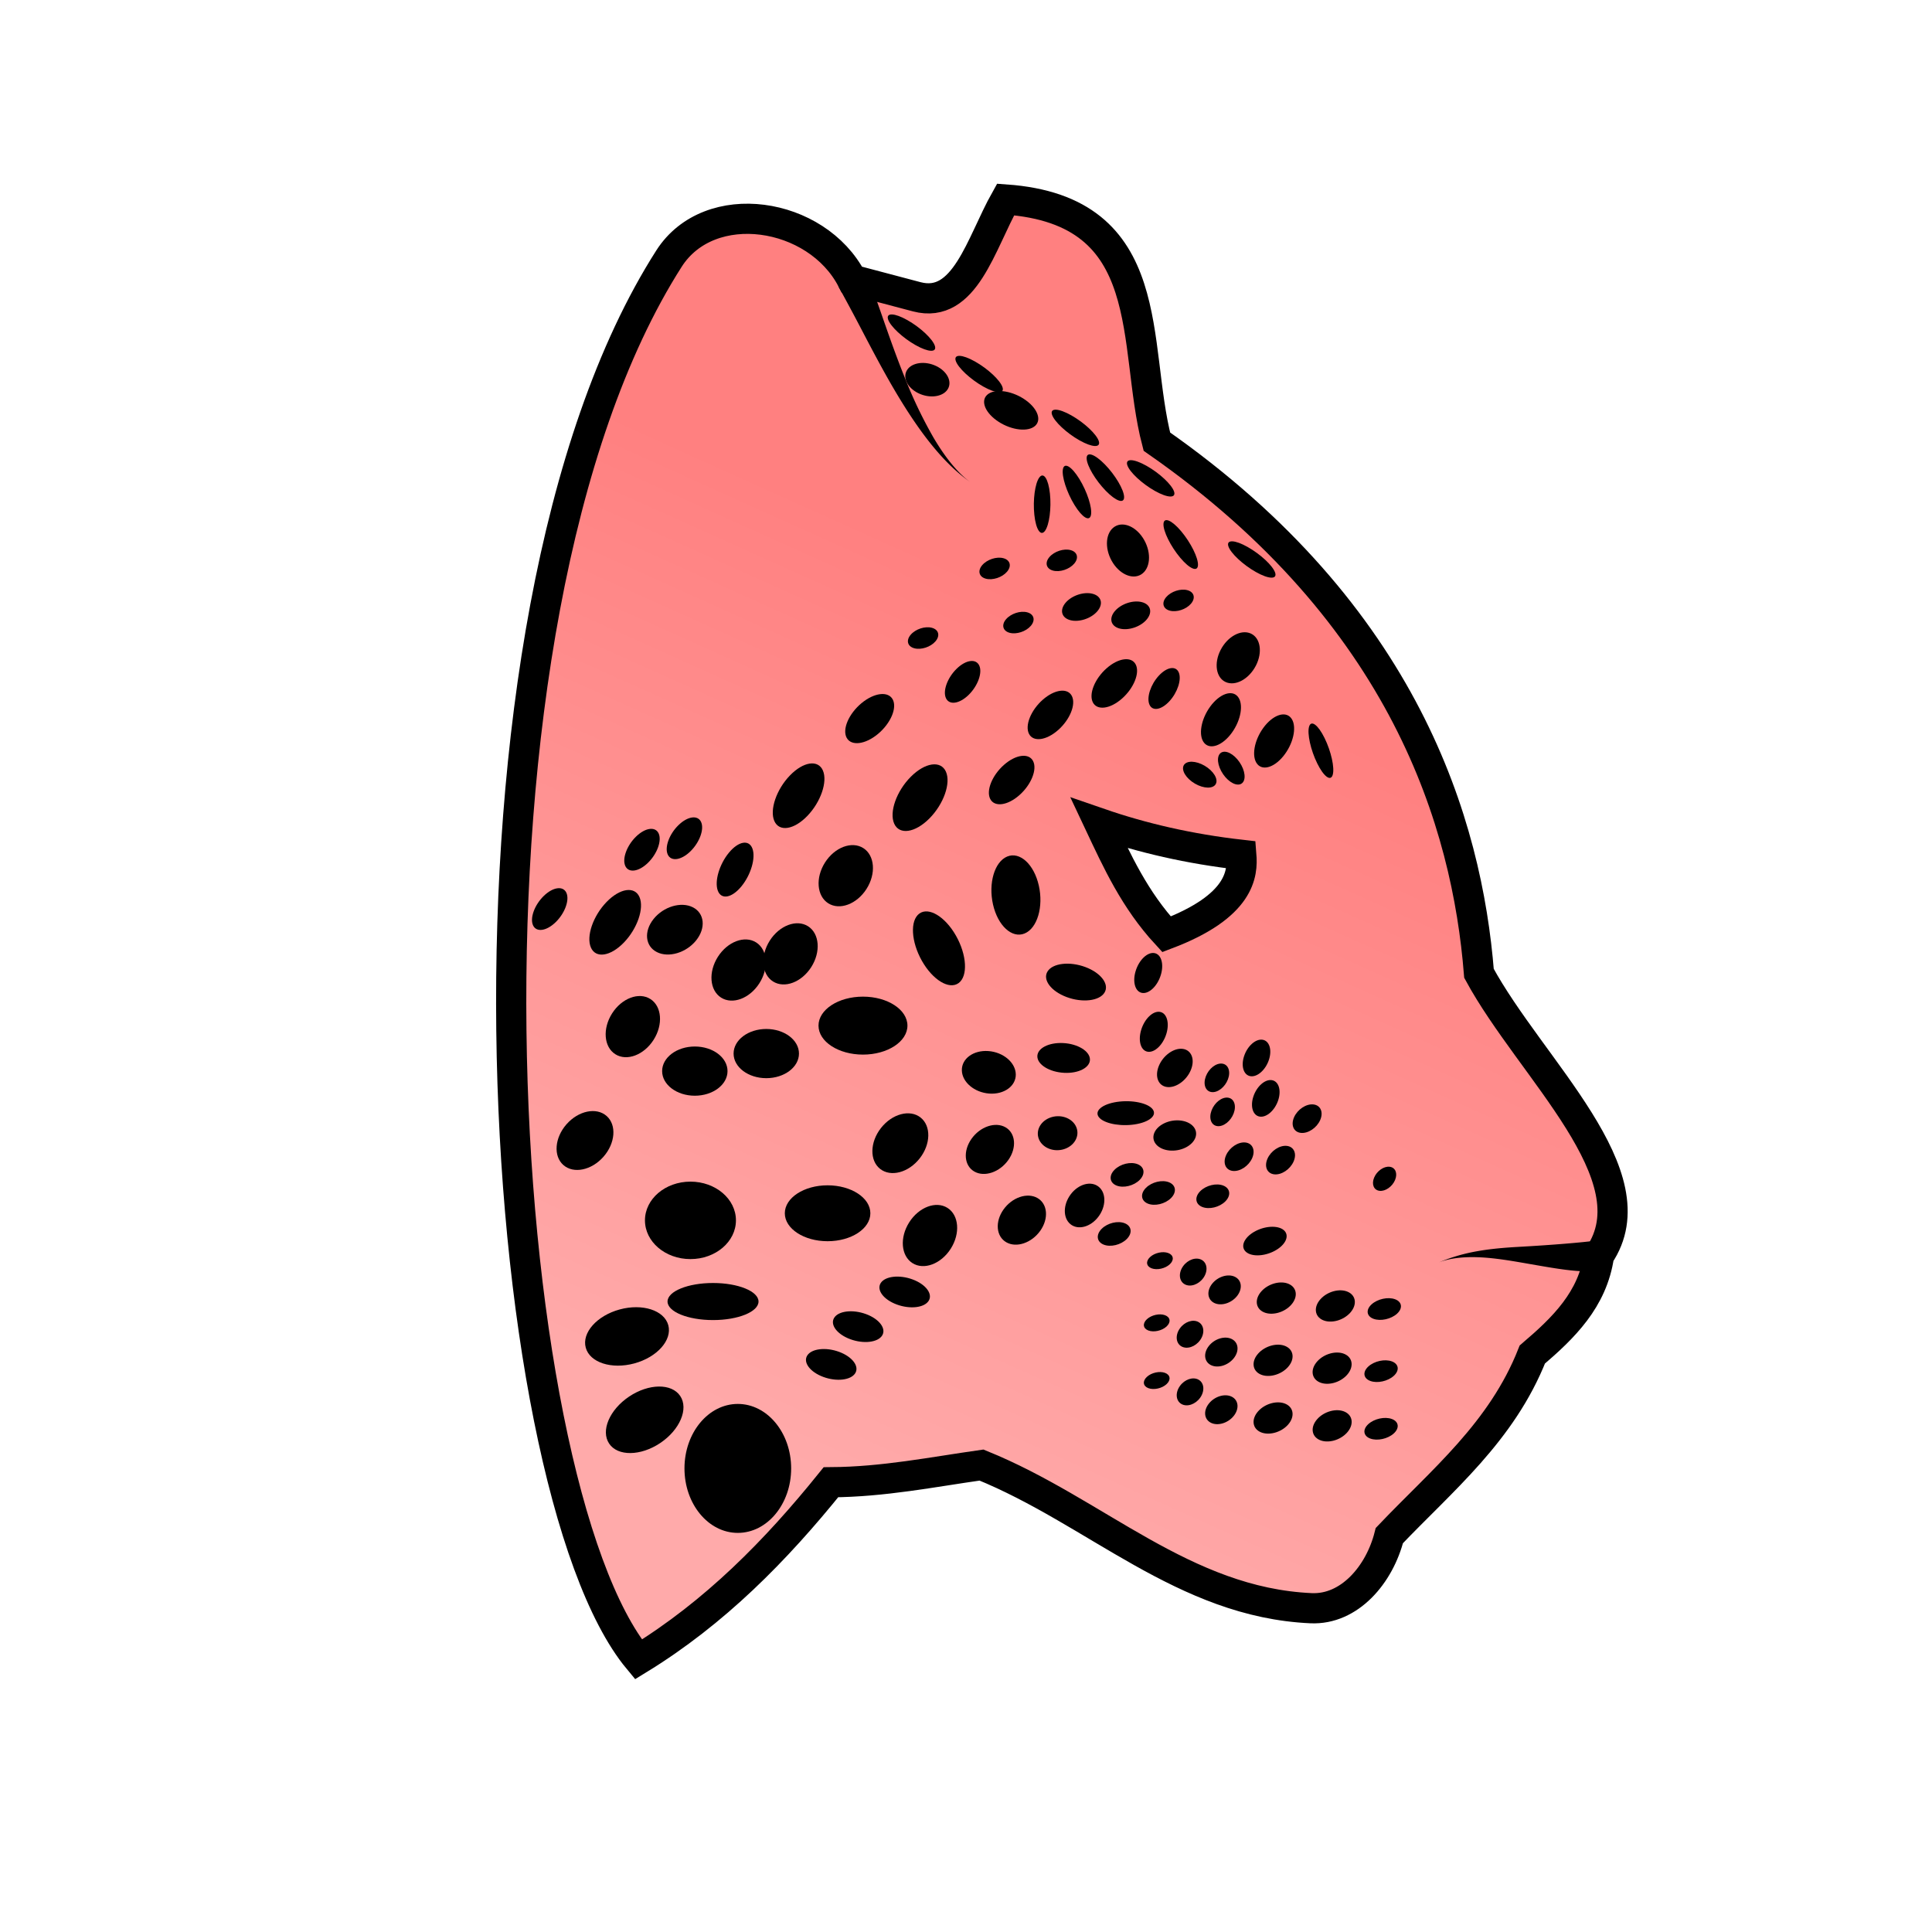 <svg version="1.1" viewBox="0 0 64 64" xmlns="http://www.w3.org/2000/svg" xmlns:xlink="http://www.w3.org/1999/xlink">
 <defs>
  <linearGradient id="linearGradient2152" x1="119.96" x2="132.05" y1="49.605" y2="22.75" gradientTransform="translate(-92.429 -.505)" gradientUnits="userSpaceOnUse">
   <stop stop-color="#faa" offset="0"/>
   <stop stop-color="#ff8080" offset="1"/>
  </linearGradient>
 </defs>
 <path d="M33.311 6.608c-.822 1.462-1.346 3.643-2.943 3.223l-2.147-.568c-1.168-2.258-4.718-2.798-6.06-.696-7.736 12.12-5.85 40.581-1.012 46.404 2.532-1.55 4.556-3.609 6.377-5.87 1.752-.012 3.347-.337 4.988-.569 3.788 1.536 6.696 4.553 10.918 4.742 1.27.057 2.267-1.111 2.592-2.406 1.743-1.832 3.72-3.427 4.736-5.998 1.033-.883 1.997-1.815 2.21-3.283 1.794-2.642-2.255-6.17-3.977-9.344-.394-4.941-2.435-11.872-10.67-17.613-.844-3.225.124-7.659-5.012-8.022zm3.1 20.658c1.427.493 2.984.856 4.709 1.051.05.617-.012 1.698-2.477 2.633-1.059-1.149-1.636-2.419-2.232-3.684z" fill="url(#linearGradient2152)" fill-rule="evenodd" stroke="#000"/>
 <path d="M52.97 41.587l-.07-.495c-.446.064-1.476.15-2.597.212-.499.028-.948.068-1.381.146a5.93 5.93 0 0 0-1.262.37c.292-.116.713-.191 1.276-.173.422.013.861.075 1.34.156 1.253.214 2.037.383 2.764.28l-.07-.496zM28.221 9.262l-.441.236c.114.213.362.658.732 1.366.272.52.633 1.214 1.015 1.877.4.691.807 1.323 1.233 1.867.58.74 1.04 1.12 1.394 1.372-.346-.247-.77-.703-1.23-1.483a14.968 14.968 0 0 1-.947-1.976c-.286-.706-.531-1.41-.729-1.976-.275-.79-.434-1.234-.586-1.518l-.44.235z"/>
 <ellipse cx="22.872" cy="40.426" rx="1.507" ry="1.283" paint-order="stroke fill markers"/>
 <ellipse cx="27.415" cy="40.191" rx="1.417" ry=".926" paint-order="stroke fill markers"/>
 <ellipse cx="23.62" cy="43.115" rx="1.507" ry=".614" paint-order="stroke fill markers"/>
 <ellipse cx="23.017" cy="35.482" rx="1.083" ry=".815" paint-order="stroke fill markers"/>
 <ellipse cx="25.384" cy="34.901" rx="1.083" ry=".815" paint-order="stroke fill markers"/>
 <ellipse cx="28.587" cy="33.975" rx="1.473" ry=".96" paint-order="stroke fill markers"/>
 <ellipse transform="rotate(-51.912)" cx="-11.408" cy="46.835" rx="1.083" ry=".815" paint-order="stroke fill markers"/>
 <ellipse transform="rotate(-48.637)" cx="-15.55" cy="39.511" rx="1.083" ry=".815" paint-order="stroke fill markers"/>
 <ellipse transform="rotate(-57.56)" cx="-17.456" cy="35.935" rx="1.083" ry=".815" paint-order="stroke fill markers"/>
 <ellipse transform="matrix(.625 -.78 .893 .45 0 0)" cx="-17.838" cy="37.519" rx=".952" ry=".789" paint-order="stroke fill markers"/>
 <ellipse transform="matrix(.694 -.72 .397 .918 0 0)" cx="7.128" cy="38.872" rx="1.16" ry=".729" paint-order="stroke fill markers"/>
 <ellipse transform="rotate(-57.56)" cx="-9.453" cy="39.206" rx="1.083" ry=".815" paint-order="stroke fill markers"/>
 <ellipse transform="rotate(-57.56)" cx="-12.62" cy="39.05" rx="1.083" ry=".815" paint-order="stroke fill markers"/>
 <ellipse transform="rotate(-57.56)" cx="-13.994" cy="37.887" rx="1.083" ry=".815" paint-order="stroke fill markers"/>
 <ellipse transform="rotate(-57.56)" cx="-18.016" cy="47.954" rx="1.083" ry=".815" paint-order="stroke fill markers"/>
 <ellipse transform="matrix(.576 -.818 .867 .497 0 0)" cx="-18.302" cy="51.203" rx=".896" ry=".704" paint-order="stroke fill markers"/>
 <ellipse transform="matrix(.544 -.839 .849 .529 0 0)" cx="-14.896" cy="51.863" rx=".777" ry=".589" paint-order="stroke fill markers"/>
 <ellipse transform="matrix(.576 -.818 .867 .497 0 0)" cx="-16.79" cy="48.977" rx=".896" ry=".704" paint-order="stroke fill markers"/>
 <ellipse transform="matrix(.997 .073 .02 1 0 0)" cx="32.189" cy="33.172" rx=".896" ry=".704" paint-order="stroke fill markers"/>
 <ellipse transform="matrix(.999 .053 .027 1 0 0)" cx="34.372" cy="33.224" rx=".872" ry=".493" paint-order="stroke fill markers"/>
 <ellipse transform="matrix(.995 -.105 .469 .883 0 0)" cx="16.85" cy="43.765" rx=".918" ry=".435" paint-order="stroke fill markers"/>
 <ellipse transform="matrix(.978 -.208 .253 .967 0 0)" cx="24.422" cy="44.073" rx=".655" ry=".565" paint-order="stroke fill markers"/>
 <ellipse transform="matrix(.221 .975 -.924 .382 0 0)" cx="40.85" cy="-26.651" rx="1.307" ry=".821" paint-order="stroke fill markers"/>
 <ellipse transform="matrix(.493 .87 -.805 .594 0 0)" cx="44.065" cy="-11.653" rx="1.322" ry=".701" paint-order="stroke fill markers"/>
 <ellipse transform="matrix(.694 -.72 .397 .918 0 0)" cx="14.975" cy="40.459" rx="1.16" ry=".729" paint-order="stroke fill markers"/>
 <ellipse transform="matrix(.636 -.772 .347 .938 0 0)" cx="14.86" cy="42.941" rx=".902" ry=".595" paint-order="stroke fill markers"/>
 <ellipse transform="matrix(.715 -.699 .418 .909 0 0)" cx="9.555" cy="37.896" rx=".772" ry=".476" paint-order="stroke fill markers"/>
 <ellipse transform="matrix(.715 -.699 .418 .909 0 0)" cx="8.03" cy="37.141" rx=".772" ry=".476" paint-order="stroke fill markers"/>
 <ellipse transform="matrix(.715 -.699 .418 .909 0 0)" cx="4.209" cy="36.365" rx=".772" ry=".476" paint-order="stroke fill markers"/>
 <ellipse transform="matrix(.768 -.64 .474 .88 0 0)" cx="14.368" cy="37.5" rx=".993" ry=".578" paint-order="stroke fill markers"/>
 <ellipse transform="matrix(.715 -.699 .418 .909 0 0)" cx="20.745" cy="40.801" rx=".772" ry=".476" paint-order="stroke fill markers"/>
 <ellipse transform="matrix(.705 -.709 .408 .913 0 0)" cx="18.271" cy="43.13" rx="1.215" ry=".756" paint-order="stroke fill markers"/>
 <ellipse transform="matrix(.75 -.662 .453 .891 0 0)" cx="18.752" cy="42.933" rx=".947" ry=".563" paint-order="stroke fill markers"/>
 <ellipse transform="matrix(.937 .35 -.53 .848 0 0)" cx="48.433" cy="18.373" rx="1.006" ry=".586" paint-order="stroke fill markers"/>
 <ellipse transform="matrix(.938 .347 -.533 .846 0 0)" cx="49.223" cy="30.399" rx=".847" ry=".491" paint-order="stroke fill markers"/>
 <ellipse transform="matrix(.938 .347 -.533 .846 0 0)" cx="48.517" cy="32.047" rx=".847" ry=".491" paint-order="stroke fill markers"/>
 <ellipse transform="matrix(.938 .347 -.533 .846 0 0)" cx="48.426" cy="33.562" rx=".847" ry=".491" paint-order="stroke fill markers"/>
 <ellipse transform="matrix(.75 -.662 .453 .891 0 0)" cx="20.943" cy="42.14" rx=".947" ry=".563" paint-order="stroke fill markers"/>
 <ellipse transform="matrix(.75 -.662 .453 .891 0 0)" cx="23.378" cy="42.779" rx=".947" ry=".563" paint-order="stroke fill markers"/>
 <ellipse transform="matrix(.678 -.735 .383 .924 0 0)" cx="29.622" cy="48.246" rx=".719" ry=".458" paint-order="stroke fill markers"/>
 <ellipse transform="matrix(.589 -.808 .635 .772 0 0)" cx="16.62" cy="48.279" rx=".947" ry=".563" paint-order="stroke fill markers"/>
 <ellipse transform="matrix(.472 .881 -.962 .275 0 0)" cx="36.524" cy="-24.479" rx=".608" ry=".348" paint-order="stroke fill markers"/>
 <ellipse transform="matrix(.804 .595 -.752 .66 0 0)" cx="46.549" cy="-3.083" rx=".608" ry=".348" paint-order="stroke fill markers"/>
 <ellipse transform="matrix(-.458 .889 -.913 -.409 0 0)" cx="3.121" cy="-46.493" rx=".905" ry=".639" paint-order="stroke fill markers"/>
 <ellipse transform="matrix(-.486 -.874 .846 -.533 0 0)" cx="-35.399" cy="23.832" rx=".905" ry=".639" paint-order="stroke fill markers"/>
 <ellipse transform="matrix(-.65 .76 -.965 -.261 0 0)" cx="10.956" cy="-46.196" rx=".574" ry=".544" paint-order="stroke fill markers"/>
 <ellipse transform="matrix(-.65 .76 -.965 -.261 0 0)" cx="11.132" cy="-44.623" rx=".574" ry=".544" paint-order="stroke fill markers"/>
 <ellipse transform="matrix(-.652 .759 -.966 -.26 0 0)" cx="12.352" cy="-43.261" rx=".447" ry=".424" paint-order="stroke fill markers"/>
 <ellipse transform="matrix(-.652 .759 -.966 -.26 0 0)" cx="9.733" cy="-42.981" rx=".447" ry=".424" paint-order="stroke fill markers"/>
 <ellipse transform="matrix(-.652 .759 -.966 -.26 0 0)" cx="10.661" cy="-41.303" rx=".447" ry=".424" paint-order="stroke fill markers"/>
 <ellipse transform="matrix(-.652 .759 -.966 -.26 0 0)" cx="13.81" cy="-40.976" rx=".447" ry=".424" paint-order="stroke fill markers"/>
 <ellipse transform="matrix(-.652 .759 -.966 -.26 0 0)" cx="10.039" cy="-47.192" rx=".447" ry=".424" paint-order="stroke fill markers"/>
 <ellipse transform="matrix(.897 -.442 .664 .748 0 0)" cx="4.285" cy="52.819" rx=".682" ry=".536" paint-order="stroke fill markers"/>
 <ellipse transform="matrix(-.375 .927 -.993 -.117 0 0)" cx="31.705" cy="-51.166" rx=".682" ry=".536" paint-order="stroke fill markers"/>
 <ellipse transform="matrix(-.291 .957 -.988 -.155 0 0)" cx="28.109" cy="-46.964" rx=".69" ry=".422" paint-order="stroke fill markers"/>
 <ellipse transform="matrix(-.291 .957 -.988 -.155 0 0)" cx="26.195" cy="-46.214" rx=".69" ry=".422" paint-order="stroke fill markers"/>
 <ellipse transform="matrix(-.35 .937 -.992 -.126 0 0)" cx="31.163" cy="-51.631" rx=".503" ry=".37" paint-order="stroke fill markers"/>
 <ellipse transform="matrix(-.35 .937 -.992 -.126 0 0)" cx="32.287" cy="-52.219" rx=".503" ry=".37" paint-order="stroke fill markers"/>
 <ellipse transform="matrix(-.311 .95 -.99 -.144 0 0)" cx="30.431" cy="-51.914" rx=".636" ry=".416" paint-order="stroke fill markers"/>
 <ellipse transform="matrix(-.311 .95 -.99 -.144 0 0)" cx="29.131" cy="-51.195" rx=".636" ry=".416" paint-order="stroke fill markers"/>
 <ellipse transform="matrix(.705 -.709 .926 .376 0 0)" cx="-24.05" cy="59.753" rx=".498" ry=".449" paint-order="stroke fill markers"/>
 <ellipse transform="matrix(.705 -.709 .926 .376 0 0)" cx="-23.426" cy="61.221" rx=".498" ry=".449" paint-order="stroke fill markers"/>
 <ellipse transform="matrix(.705 -.709 .926 .376 0 0)" cx="-23.872" cy="58.494" rx=".498" ry=".449" paint-order="stroke fill markers"/>
 <ellipse transform="matrix(.705 -.709 .926 .376 0 0)" cx="-26.012" cy="59.663" rx=".498" ry=".449" paint-order="stroke fill markers"/>
 <ellipse transform="matrix(.735 -.678 .937 .349 0 0)" cx="-28.841" cy="63.631" rx=".374" ry=".347" paint-order="stroke fill markers"/>
 <ellipse transform="matrix(.577 -.816 .868 .496 0 0)" cx="-17.066" cy="56.882" rx=".493" ry=".388" paint-order="stroke fill markers"/>
 <ellipse transform="matrix(.626 -.78 .893 .45 0 0)" cx="-20.345" cy="59.689" rx=".553" ry=".459" paint-order="stroke fill markers"/>
 <ellipse transform="matrix(.666 -.746 .911 .412 0 0)" cx="-22.804" cy="63.08" rx=".626" ry=".542" paint-order="stroke fill markers"/>
 <ellipse transform="matrix(.666 -.746 .911 .412 0 0)" cx="-22.208" cy="64.792" rx=".626" ry=".542" paint-order="stroke fill markers"/>
 <ellipse transform="matrix(.739 -.673 .938 .345 0 0)" cx="-28.045" cy="70.983" rx=".482" ry=".449" paint-order="stroke fill markers"/>
 <ellipse transform="matrix(.735 -.678 .937 .349 0 0)" cx="-31.047" cy="65.248" rx=".374" ry=".347" paint-order="stroke fill markers"/>
 <ellipse transform="matrix(.577 -.816 .868 .496 0 0)" cx="-18.916" cy="57.99" rx=".493" ry=".388" paint-order="stroke fill markers"/>
 <ellipse transform="matrix(.626 -.78 .893 .45 0 0)" cx="-22.275" cy="60.921" rx=".553" ry=".459" paint-order="stroke fill markers"/>
 <ellipse transform="matrix(.666 -.746 .911 .412 0 0)" cx="-24.818" cy="64.436" rx=".626" ry=".542" paint-order="stroke fill markers"/>
 <ellipse transform="matrix(.666 -.746 .911 .412 0 0)" cx="-24.222" cy="66.147" rx=".626" ry=".542" paint-order="stroke fill markers"/>
 <ellipse transform="matrix(.739 -.673 .938 .345 0 0)" cx="-30.265" cy="72.618" rx=".482" ry=".449" paint-order="stroke fill markers"/>
 <ellipse transform="matrix(.735 -.678 .937 .349 0 0)" cx="-33.054" cy="66.822" rx=".374" ry=".347" paint-order="stroke fill markers"/>
 <ellipse transform="matrix(.577 -.816 .868 .496 0 0)" cx="-20.582" cy="59.098" rx=".493" ry=".388" paint-order="stroke fill markers"/>
 <ellipse transform="matrix(.626 -.78 .893 .45 0 0)" cx="-24.019" cy="62.143" rx=".553" ry=".459" paint-order="stroke fill markers"/>
 <ellipse transform="matrix(.666 -.746 .911 .412 0 0)" cx="-26.643" cy="65.77" rx=".626" ry=".542" paint-order="stroke fill markers"/>
 <ellipse transform="matrix(.666 -.746 .911 .412 0 0)" cx="-26.046" cy="67.482" rx=".626" ry=".542" paint-order="stroke fill markers"/>
 <ellipse transform="matrix(.739 -.673 .938 .345 0 0)" cx="-32.285" cy="74.209" rx=".482" ry=".449" paint-order="stroke fill markers"/>
 <ellipse transform="matrix(.589 -.808 .635 .772 0 0)" cx="17.563" cy="50.177" rx=".947" ry=".563" paint-order="stroke fill markers"/>
 <ellipse transform="matrix(.841 .541 -.734 .679 0 0)" cx="33.798" cy="-6.911" rx=".947" ry=".563" paint-order="stroke fill markers"/>
 <ellipse transform="matrix(.929 .37 -.426 .905 0 0)" cx="33.214" cy=".318" rx=".749" ry=".531" paint-order="stroke fill markers"/>
 <ellipse transform="matrix(-.523 -.853 .189 -.982 0 0)" cx="-56.481" cy="32.464" rx=".889" ry=".436" paint-order="stroke fill markers"/>
 <ellipse transform="matrix(-.698 -.716 -.032 -.999 0 0)" cx="-53.491" cy="22.499" rx=".889" ry=".436" paint-order="stroke fill markers"/>
 <ellipse transform="matrix(-.106 -.994 .592 -.806 0 0)" cx="-55.963" cy="48.294" rx=".889" ry=".436" paint-order="stroke fill markers"/>
 <ellipse transform="matrix(-.871 -.491 -.312 -.95 0 0)" cx="-43.634" cy="7.633" rx=".889" ry=".436" paint-order="stroke fill markers"/>
 <ellipse transform="matrix(-.871 -.491 -.312 -.95 0 0)" cx="-37.443" cy="7.754" rx=".889" ry=".436" paint-order="stroke fill markers"/>
 <ellipse transform="matrix(-.871 -.491 -.312 -.95 0 0)" cx="-39.966" cy="7.614" rx=".889" ry=".436" paint-order="stroke fill markers"/>
 <ellipse transform="matrix(-.871 -.491 -.312 -.95 0 0)" cx="-46.374" cy="7.288" rx=".889" ry=".436" paint-order="stroke fill markers"/>
 <ellipse transform="matrix(-.871 -.491 -.312 -.95 0 0)" cx="-49.848" cy="6.254" rx=".889" ry=".436" paint-order="stroke fill markers"/>
 <ellipse transform="matrix(-.643 -.766 .042 -.999 0 0)" cx="-59.051" cy="27.222" rx=".889" ry=".436" paint-order="stroke fill markers"/>
 <ellipse transform="matrix(-.441 -.897 .28 -.96 0 0)" cx="-72.599" cy="41.93" rx=".889" ry=".436" paint-order="stroke fill markers"/>
 <ellipse transform="matrix(-.403 .915 -.994 -.108 0 0)" cx="35.275" cy="-56.977" rx=".515" ry=".435" paint-order="stroke fill markers"/>
 <ellipse transform="matrix(-.403 .915 -.994 -.108 0 0)" cx="33.743" cy="-57.242" rx=".515" ry=".435" paint-order="stroke fill markers"/>
 <ellipse transform="matrix(-.403 .915 -.994 -.108 0 0)" cx="35.313" cy="-55.612" rx=".515" ry=".435" paint-order="stroke fill markers"/>
 <ellipse transform="matrix(-.385 .923 -.994 -.113 0 0)" cx="34.998" cy="-59.699" rx=".432" ry=".349" paint-order="stroke fill markers"/>
 <ellipse transform="matrix(-.552 .834 -.997 -.072 0 0)" cx="43.583" cy="-66.159" rx=".565" ry=".65" paint-order="stroke fill markers"/>
 <ellipse cx="24.441" cy="48.643" rx="1.767" ry="2.136" paint-order="stroke fill markers"/>
 <ellipse transform="rotate(-33.824)" cx="-8.439" cy="50.96" rx="1.417" ry=".926" paint-order="stroke fill markers"/>
 <ellipse transform="rotate(-15.22)" cx="8.42" cy="48.171" rx="1.417" ry=".926" paint-order="stroke fill markers"/>
</svg>
